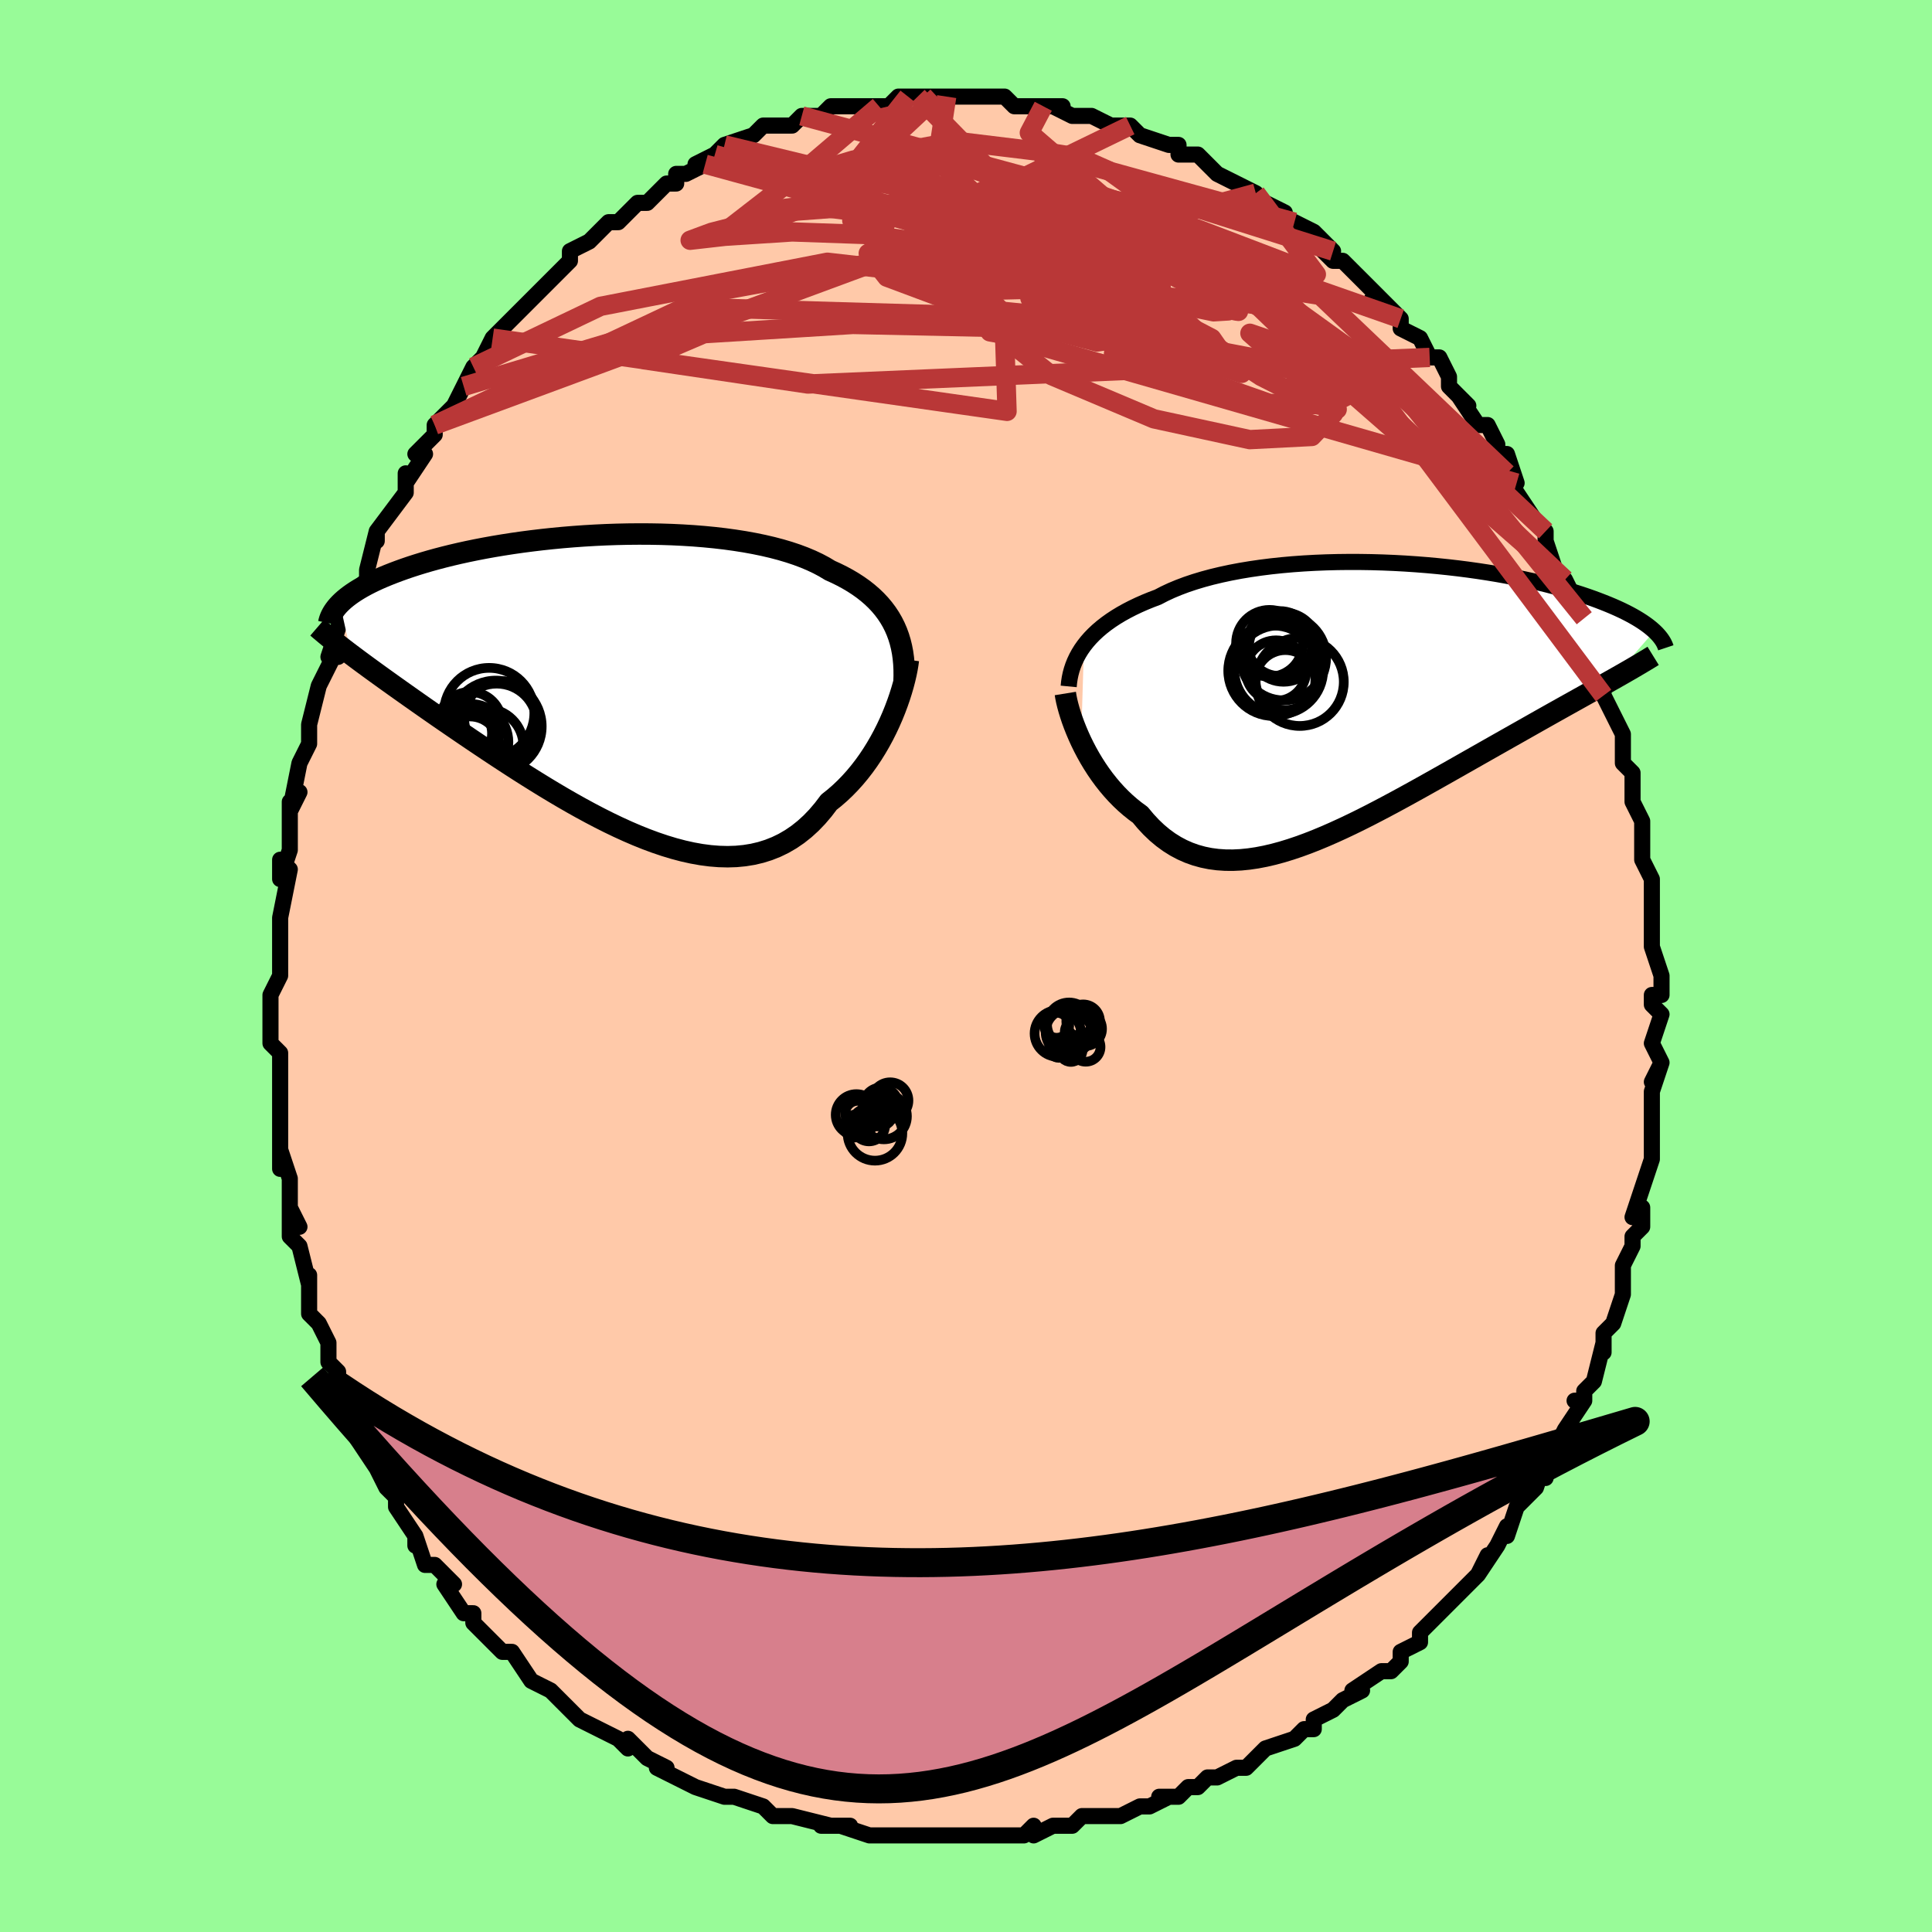 <svg viewBox="-100 -100 200 200" xmlns="http://www.w3.org/2000/svg" width="400" height="400" id="face-svg"><defs><clipPath id="leftEyeClipPath"><polyline points="29.345,-5.847,29.098,-6.337,28.822,-6.812,28.517,-7.273,28.183,-7.719,27.82,-8.152,27.428,-8.569,27.008,-8.972,26.558,-9.361,26.081,-9.736,25.575,-10.096,25.042,-10.442,24.482,-10.774,23.895,-11.092,23.282,-11.396,22.644,-11.686,22.047,-12.045,21.404,-12.387,20.718,-12.711,19.988,-13.018,19.216,-13.307,18.403,-13.578,17.552,-13.83,16.664,-14.064,15.741,-14.279,14.786,-14.475,13.8,-14.654,12.787,-14.813,11.749,-14.955,10.689,-15.078,9.609,-15.183,8.511,-15.271,7.4,-15.341,6.277,-15.395,5.145,-15.432,4.007,-15.452,2.865,-15.457,1.723,-15.447,0.582,-15.422,-0.554,-15.383,-1.684,-15.329,-2.805,-15.263,-3.914,-15.184,-5.01,-15.093,-6.091,-14.99,-7.155,-14.876,-8.199,-14.752,-9.223,-14.619,-10.224,-14.476,-11.202,-14.324,-12.155,-14.165,-13.082,-13.999,-13.982,-13.825,-14.854,-13.646,-15.698,-13.461,-16.513,-13.271,-17.298,-13.077,-18.055,-12.879,-18.782,-12.678,-19.48,-12.474,-20.148,-12.268,-20.789,-12.061,-21.401,-11.852,-21.986,-11.642,-22.545,-11.432,-23.079,-11.222,-23.589,-11.012,-24.074,-10.801,-24.534,-10.589,-24.97,-10.376,-25.383,-10.163,-25.772,-9.949,-26.138,-9.735,-26.481,-9.522,-26.802,-9.309,-27.101,-9.096,-27.378,-8.884,-27.635,-8.672,-27.871,-8.461,-28.087,-8.251,-26.914,-2.972,-26.481,-2.648,-26.033,-2.314,-25.568,-1.971,-25.088,-1.619,-24.592,-1.258,-24.08,-0.888,-23.552,-0.507,-23.008,-0.117,-22.448,0.283,-21.872,0.692,-21.28,1.112,-20.672,1.541,-20.049,1.98,-19.41,2.428,-18.754,2.886,-18.08,3.355,-17.388,3.833,-16.677,4.321,-15.948,4.82,-15.201,5.328,-14.437,5.846,-13.654,6.372,-12.855,6.906,-12.038,7.448,-11.206,7.994,-10.358,8.546,-9.495,9.101,-8.618,9.657,-7.728,10.213,-6.826,10.768,-5.911,11.319,-4.987,11.864,-4.053,12.401,-3.111,12.928,-2.161,13.443,-1.206,13.943,-0.245,14.426,0.718,14.889,1.684,15.329,2.65,15.745,3.616,16.133,4.58,16.49,5.541,16.815,6.497,17.104,7.446,17.355,8.388,17.565,9.321,17.732,10.243,17.853,11.154,17.926,12.051,17.95,12.933,17.921,13.799,17.838,14.648,17.7,15.479,17.505,16.289,17.251,17.079,16.938,17.847,16.566,18.591,16.133,19.312,15.641,20.008,15.089,20.679,14.478,21.323,13.809,21.94,13.085,22.531,12.307,23.103,11.852,23.658,11.369,24.195,10.861,24.714,10.328,25.215,9.772,25.696,9.195,26.159,8.598,26.601,7.983,27.023,7.353,27.424,6.709,27.805,6.054,28.164,5.391,28.501,4.722,28.817,4.05,29.11,3.379"></polyline></clipPath><clipPath id="rightEyeClipPath"><polyline points="-29.094,-5.621,-28.783,-6.017,-28.443,-6.406,-28.073,-6.787,-27.674,-7.161,-27.246,-7.526,-26.789,-7.882,-26.304,-8.229,-25.79,-8.567,-25.248,-8.895,-24.679,-9.212,-24.082,-9.52,-23.459,-9.817,-22.81,-10.104,-22.136,-10.379,-21.437,-10.644,-20.77,-10.991,-20.058,-11.323,-19.302,-11.638,-18.503,-11.938,-17.663,-12.22,-16.784,-12.485,-15.868,-12.732,-14.916,-12.96,-13.931,-13.171,-12.916,-13.363,-11.873,-13.536,-10.804,-13.691,-9.713,-13.828,-8.602,-13.946,-7.473,-14.046,-6.331,-14.128,-5.178,-14.192,-4.016,-14.239,-2.848,-14.269,-1.677,-14.282,-0.506,-14.279,0.662,-14.261,1.825,-14.227,2.981,-14.179,4.127,-14.117,5.26,-14.041,6.379,-13.953,7.482,-13.852,8.566,-13.74,9.63,-13.617,10.672,-13.484,11.69,-13.341,12.683,-13.189,13.65,-13.03,14.59,-12.862,15.502,-12.688,16.385,-12.508,17.238,-12.322,18.062,-12.132,18.855,-11.937,19.618,-11.739,20.35,-11.538,21.052,-11.334,21.724,-11.129,22.368,-10.923,22.982,-10.716,23.569,-10.509,24.129,-10.302,24.663,-10.096,25.174,-9.891,25.66,-9.687,26.122,-9.483,26.561,-9.28,26.976,-9.077,27.368,-8.875,27.738,-8.674,28.086,-8.474,28.412,-8.276,28.717,-8.079,29.002,-7.884,29.267,-7.691,29.512,-7.5,29.738,-7.311,29.947,-7.125,25.51,-2.033,24.999,-1.745,24.473,-1.45,23.932,-1.147,23.377,-0.837,22.807,-0.519,22.223,-0.193,21.624,0.141,21.011,0.483,20.383,0.834,19.742,1.193,19.088,1.56,18.42,1.936,17.739,2.32,17.046,2.713,16.337,3.114,15.613,3.524,14.873,3.942,14.117,4.37,13.346,4.806,12.561,5.251,11.761,5.705,10.949,6.166,10.123,6.635,9.286,7.11,8.437,7.591,7.577,8.076,6.708,8.565,5.831,9.056,4.945,9.548,4.052,10.039,3.154,10.527,2.25,11.011,1.343,11.489,0.433,11.96,-0.48,12.42,-1.393,12.868,-2.306,13.301,-3.218,13.718,-4.127,14.117,-5.033,14.494,-5.934,14.848,-6.83,15.176,-7.719,15.475,-8.601,15.745,-9.474,15.981,-10.337,16.182,-11.19,16.346,-12.031,16.47,-12.86,16.553,-13.675,16.592,-14.476,16.585,-15.261,16.532,-16.031,16.43,-16.785,16.277,-17.52,16.074,-18.238,15.819,-18.937,15.511,-19.617,15.15,-20.278,14.736,-20.918,14.269,-21.538,13.751,-22.136,13.181,-22.714,12.561,-23.27,11.895,-23.794,11.511,-24.302,11.104,-24.796,10.675,-25.274,10.223,-25.736,9.752,-26.181,9.261,-26.61,8.753,-27.022,8.229,-27.417,7.691,-27.794,7.141,-28.152,6.581,-28.492,6.014,-28.812,5.442,-29.114,4.867,-29.395,4.293"></polyline></clipPath><filter id="fuzzy"><feTurbulence id="turbulence" baseFrequency="0.05" numOctaves="3" type="noise" result="noise"></feTurbulence><feDisplacementMap in="SourceGraphic" in2="noise" scale="2"></feDisplacementMap></filter><linearGradient id="rainbowGradient" x1="0%" y1="0%" x2="100%" y2="0%"><stop offset="0%" style="stop-color: rgb(44, 34, 43);  stop-opacity: 1"></stop><stop offset="50%" style="stop-color: rgb(148, 0, 211);  stop-opacity: 1"></stop><stop offset="100%" style="stop-color: rgb(0, 0, 0);  stop-opacity: 1"></stop></linearGradient></defs><title>That&#39;s an ugly face</title><desc>CREATED BY XUAN TANG, MORE INFO AT TXSTC55.GITHUB.IO</desc><rect x="-100" y="-100" width="100%" height="100%" opacity="1" fill="rgb(152, 251, 152)"></rect><polyline id="faceContour" points="72,1,72,3,71,3,71,4,72,5,71,8,72,10,71,12,72,10,71,13,71,14,71,17,71,18,71,19,71,19,71,20,70,23,70,23,69,26,70,25,70,27,69,28,69,29,68,31,68,32,68,33,68,34,67,37,66,38,66,40,66,39,65,43,64,44,64,45,63,45,64,45,62,48,61,50,62,48,60,52,60,53,60,51,59,54,59,54,57,56,56,59,56,58,55,60,55,60,53,63,54,61,53,63,51,65,50,66,49,67,50,66,48,68,47,69,47,70,45,71,45,72,44,73,43,73,43,73,40,75,41,75,39,76,38,77,36,78,36,79,35,79,34,80,31,81,30,82,30,82,29,83,28,83,26,84,25,84,24,85,23,85,22,86,20,86,21,86,19,87,18,87,16,88,15,88,13,88,14,88,12,88,11,89,10,89,9,89,7,90,7,89,6,90,5,90,2,90,1,90,0,90,-2,90,-2,90,-4,90,-6,90,-5,90,-6,90,-10,90,-9,90,-10,90,-13,89,-12,89,-15,89,-14,89,-18,88,-18,88,-19,88,-20,88,-21,87,-24,86,-25,86,-24,86,-25,86,-28,85,-28,85,-28,85,-30,84,-32,83,-31,83,-33,82,-35,80,-35,81,-36,80,-38,79,-38,79,-40,78,-41,77,-41,77,-42,76,-42,76,-43,75,-45,74,-45,74,-47,71,-48,71,-49,70,-50,69,-51,68,-51,67,-52,67,-54,64,-53,64,-55,62,-56,62,-57,59,-57,59,-57,60,-57,59,-59,56,-59,55,-60,54,-60,54,-61,52,-63,49,-63,49,-63,48,-64,46,-64,44,-65,44,-65,43,-65,42,-66,41,-66,39,-67,37,-68,36,-68,33,-68,32,-68,33,-68,33,-69,29,-70,28,-70,25,-69,27,-70,25,-70,22,-71,19,-71,21,-71,19,-71,16,-71,16,-71,14,-71,12,-71,14,-71,11,-71,9,-72,8,-72,6,-72,5,-72,3,-71,1,-71,-2,-71,-1,-71,-4,-71,-5,-71,-5,-70,-10,-71,-11,-71,-9,-70,-12,-70,-13,-70,-15,-70,-17,-69,-18,-70,-16,-69,-21,-69,-21,-68,-23,-68,-24,-68,-25,-67,-29,-67,-29,-66,-31,-65,-33,-65,-32,-66,-32,-65,-35,-64,-38,-64,-38,-63,-39,-62,-40,-62,-41,-61,-45,-61,-44,-61,-45,-61,-45,-58,-49,-58,-50,-58,-51,-58,-50,-56,-53,-57,-53,-55,-55,-55,-56,-54,-57,-53,-58,-52,-60,-51,-62,-51,-62,-50,-63,-50,-63,-49,-65,-47,-67,-46,-68,-47,-67,-44,-70,-44,-70,-44,-70,-43,-71,-42,-72,-41,-73,-41,-74,-39,-75,-39,-75,-37,-77,-36,-77,-35,-78,-34,-79,-33,-79,-32,-80,-31,-81,-30,-81,-30,-82,-29,-82,-27,-83,-28,-83,-26,-84,-25,-84,-26,-84,-25,-85,-22,-86,-21,-87,-20,-87,-18,-87,-17,-88,-16,-88,-16,-88,-15,-88,-14,-89,-13,-89,-12,-89,-12,-89,-9,-89,-8,-89,-7,-90,-6,-90,-5,-90,-3,-90,-2,-90,-2,-90,-2,-90,0,-90,1,-90,2,-90,4,-90,5,-89,5,-89,8,-89,8,-89,10,-89,9,-89,11,-88,12,-88,13,-88,13,-88,15,-87,15,-87,16,-87,17,-87,18,-86,21,-85,22,-85,22,-84,23,-84,24,-84,24,-84,26,-82,28,-81,28,-81,30,-80,29,-80,31,-79,31,-79,33,-78,32,-78,34,-77,36,-76,38,-74,36,-75,38,-73,39,-73,41,-71,42,-70,43,-69,42,-69,43,-69,45,-67,45,-67,45,-66,47,-65,48,-63,48,-63,49,-63,50,-61,50,-60,52,-58,51,-59,53,-56,54,-56,55,-54,55,-53,56,-53,57,-50,56,-51,57,-49,59,-46,59,-46,59,-46,60,-45,60,-44,61,-41,62,-40,62,-40,63,-38,64,-36,64,-35,65,-33,65,-32,65,-32,66,-29,66,-28,67,-26,68,-24,68,-24,68,-23,68,-22,68,-21,69,-20,69,-17,69,-17,70,-15,70,-13,70,-12,70,-13,70,-11,71,-9,71,-6,71,-5,71,-4,71,-3,71,-2,72,1,72,3" fill="#ffc9a9" stroke="black" stroke-width="1.667" stroke-linejoin="round" filter="url(#fuzzy)"></polyline><g transform="translate(41.309 -27.546)"><polyline id="rightCountour" points="-29.094,-5.621,-28.783,-6.017,-28.443,-6.406,-28.073,-6.787,-27.674,-7.161,-27.246,-7.526,-26.789,-7.882,-26.304,-8.229,-25.79,-8.567,-25.248,-8.895,-24.679,-9.212,-24.082,-9.52,-23.459,-9.817,-22.81,-10.104,-22.136,-10.379,-21.437,-10.644,-20.77,-10.991,-20.058,-11.323,-19.302,-11.638,-18.503,-11.938,-17.663,-12.22,-16.784,-12.485,-15.868,-12.732,-14.916,-12.96,-13.931,-13.171,-12.916,-13.363,-11.873,-13.536,-10.804,-13.691,-9.713,-13.828,-8.602,-13.946,-7.473,-14.046,-6.331,-14.128,-5.178,-14.192,-4.016,-14.239,-2.848,-14.269,-1.677,-14.282,-0.506,-14.279,0.662,-14.261,1.825,-14.227,2.981,-14.179,4.127,-14.117,5.26,-14.041,6.379,-13.953,7.482,-13.852,8.566,-13.74,9.63,-13.617,10.672,-13.484,11.69,-13.341,12.683,-13.189,13.65,-13.03,14.59,-12.862,15.502,-12.688,16.385,-12.508,17.238,-12.322,18.062,-12.132,18.855,-11.937,19.618,-11.739,20.35,-11.538,21.052,-11.334,21.724,-11.129,22.368,-10.923,22.982,-10.716,23.569,-10.509,24.129,-10.302,24.663,-10.096,25.174,-9.891,25.66,-9.687,26.122,-9.483,26.561,-9.28,26.976,-9.077,27.368,-8.875,27.738,-8.674,28.086,-8.474,28.412,-8.276,28.717,-8.079,29.002,-7.884,29.267,-7.691,29.512,-7.5,29.738,-7.311,29.947,-7.125,25.51,-2.033,24.999,-1.745,24.473,-1.45,23.932,-1.147,23.377,-0.837,22.807,-0.519,22.223,-0.193,21.624,0.141,21.011,0.483,20.383,0.834,19.742,1.193,19.088,1.56,18.42,1.936,17.739,2.32,17.046,2.713,16.337,3.114,15.613,3.524,14.873,3.942,14.117,4.37,13.346,4.806,12.561,5.251,11.761,5.705,10.949,6.166,10.123,6.635,9.286,7.11,8.437,7.591,7.577,8.076,6.708,8.565,5.831,9.056,4.945,9.548,4.052,10.039,3.154,10.527,2.25,11.011,1.343,11.489,0.433,11.96,-0.48,12.42,-1.393,12.868,-2.306,13.301,-3.218,13.718,-4.127,14.117,-5.033,14.494,-5.934,14.848,-6.83,15.176,-7.719,15.475,-8.601,15.745,-9.474,15.981,-10.337,16.182,-11.19,16.346,-12.031,16.47,-12.86,16.553,-13.675,16.592,-14.476,16.585,-15.261,16.532,-16.031,16.43,-16.785,16.277,-17.52,16.074,-18.238,15.819,-18.937,15.511,-19.617,15.15,-20.278,14.736,-20.918,14.269,-21.538,13.751,-22.136,13.181,-22.714,12.561,-23.27,11.895,-23.794,11.511,-24.302,11.104,-24.796,10.675,-25.274,10.223,-25.736,9.752,-26.181,9.261,-26.61,8.753,-27.022,8.229,-27.417,7.691,-27.794,7.141,-28.152,6.581,-28.492,6.014,-28.812,5.442,-29.114,4.867,-29.395,4.293" fill="white" stroke="white" stroke-width="0" stroke-linejoin="round" filter="url(#fuzzy)"></polyline></g><g transform="translate(-36.723 -29.263)"><polyline id="leftCountour" points="29.345,-5.847,29.098,-6.337,28.822,-6.812,28.517,-7.273,28.183,-7.719,27.82,-8.152,27.428,-8.569,27.008,-8.972,26.558,-9.361,26.081,-9.736,25.575,-10.096,25.042,-10.442,24.482,-10.774,23.895,-11.092,23.282,-11.396,22.644,-11.686,22.047,-12.045,21.404,-12.387,20.718,-12.711,19.988,-13.018,19.216,-13.307,18.403,-13.578,17.552,-13.83,16.664,-14.064,15.741,-14.279,14.786,-14.475,13.8,-14.654,12.787,-14.813,11.749,-14.955,10.689,-15.078,9.609,-15.183,8.511,-15.271,7.4,-15.341,6.277,-15.395,5.145,-15.432,4.007,-15.452,2.865,-15.457,1.723,-15.447,0.582,-15.422,-0.554,-15.383,-1.684,-15.329,-2.805,-15.263,-3.914,-15.184,-5.01,-15.093,-6.091,-14.99,-7.155,-14.876,-8.199,-14.752,-9.223,-14.619,-10.224,-14.476,-11.202,-14.324,-12.155,-14.165,-13.082,-13.999,-13.982,-13.825,-14.854,-13.646,-15.698,-13.461,-16.513,-13.271,-17.298,-13.077,-18.055,-12.879,-18.782,-12.678,-19.48,-12.474,-20.148,-12.268,-20.789,-12.061,-21.401,-11.852,-21.986,-11.642,-22.545,-11.432,-23.079,-11.222,-23.589,-11.012,-24.074,-10.801,-24.534,-10.589,-24.97,-10.376,-25.383,-10.163,-25.772,-9.949,-26.138,-9.735,-26.481,-9.522,-26.802,-9.309,-27.101,-9.096,-27.378,-8.884,-27.635,-8.672,-27.871,-8.461,-28.087,-8.251,-26.914,-2.972,-26.481,-2.648,-26.033,-2.314,-25.568,-1.971,-25.088,-1.619,-24.592,-1.258,-24.08,-0.888,-23.552,-0.507,-23.008,-0.117,-22.448,0.283,-21.872,0.692,-21.28,1.112,-20.672,1.541,-20.049,1.98,-19.41,2.428,-18.754,2.886,-18.08,3.355,-17.388,3.833,-16.677,4.321,-15.948,4.82,-15.201,5.328,-14.437,5.846,-13.654,6.372,-12.855,6.906,-12.038,7.448,-11.206,7.994,-10.358,8.546,-9.495,9.101,-8.618,9.657,-7.728,10.213,-6.826,10.768,-5.911,11.319,-4.987,11.864,-4.053,12.401,-3.111,12.928,-2.161,13.443,-1.206,13.943,-0.245,14.426,0.718,14.889,1.684,15.329,2.65,15.745,3.616,16.133,4.58,16.49,5.541,16.815,6.497,17.104,7.446,17.355,8.388,17.565,9.321,17.732,10.243,17.853,11.154,17.926,12.051,17.95,12.933,17.921,13.799,17.838,14.648,17.7,15.479,17.505,16.289,17.251,17.079,16.938,17.847,16.566,18.591,16.133,19.312,15.641,20.008,15.089,20.679,14.478,21.323,13.809,21.94,13.085,22.531,12.307,23.103,11.852,23.658,11.369,24.195,10.861,24.714,10.328,25.215,9.772,25.696,9.195,26.159,8.598,26.601,7.983,27.023,7.353,27.424,6.709,27.805,6.054,28.164,5.391,28.501,4.722,28.817,4.05,29.11,3.379" fill="white" stroke="white" stroke-width="0" stroke-linejoin="round" filter="url(#fuzzy)"></polyline></g><g transform="translate(41.309 -27.546)"><polyline id="rightUpper" points="-30.679,-1.396,-30.637,-1.831,-30.571,-2.265,-30.481,-2.697,-30.365,-3.127,-30.222,-3.554,-30.053,-3.977,-29.855,-4.396,-29.63,-4.81,-29.377,-5.219,-29.094,-5.621,-28.783,-6.017,-28.443,-6.406,-28.073,-6.787,-27.674,-7.161,-27.246,-7.526,-26.789,-7.882,-26.304,-8.229,-25.79,-8.567,-25.248,-8.895,-24.679,-9.212,-24.082,-9.52,-23.459,-9.817,-22.81,-10.104,-22.136,-10.379,-21.437,-10.644,-20.77,-10.991,-20.058,-11.323,-19.302,-11.638,-18.503,-11.938,-17.663,-12.22,-16.784,-12.485,-15.868,-12.732,-14.916,-12.96,-13.931,-13.171,-12.916,-13.363,-11.873,-13.536,-10.804,-13.691,-9.713,-13.828,-8.602,-13.946,-7.473,-14.046,-6.331,-14.128,-5.178,-14.192,-4.016,-14.239,-2.848,-14.269,-1.677,-14.282,-0.506,-14.279,0.662,-14.261,1.825,-14.227,2.981,-14.179,4.127,-14.117,5.26,-14.041,6.379,-13.953,7.482,-13.852,8.566,-13.74,9.63,-13.617,10.672,-13.484,11.69,-13.341,12.683,-13.189,13.65,-13.03,14.59,-12.862,15.502,-12.688,16.385,-12.508,17.238,-12.322,18.062,-12.132,18.855,-11.937,19.618,-11.739,20.35,-11.538,21.052,-11.334,21.724,-11.129,22.368,-10.923,22.982,-10.716,23.569,-10.509,24.129,-10.302,24.663,-10.096,25.174,-9.891,25.66,-9.687,26.122,-9.483,26.561,-9.28,26.976,-9.077,27.368,-8.875,27.738,-8.674,28.086,-8.474,28.412,-8.276,28.717,-8.079,29.002,-7.884,29.267,-7.691,29.512,-7.5,29.738,-7.311,29.947,-7.125,30.137,-6.941,30.31,-6.759,30.466,-6.579,30.606,-6.402,30.731,-6.228,30.841,-6.057,30.936,-5.887,31.016,-5.721,31.084,-5.557,31.138,-5.396" fill="none" stroke="black" stroke-width="1.667" stroke-linejoin="round" filter="url(#fuzzy)"></polyline><polyline id="rightLower" points="-31.026,-0.663,-30.966,-0.292,-30.882,0.119,-30.774,0.564,-30.643,1.04,-30.489,1.541,-30.314,2.064,-30.116,2.604,-29.896,3.158,-29.656,3.722,-29.395,4.293,-29.114,4.867,-28.812,5.442,-28.492,6.014,-28.152,6.581,-27.794,7.141,-27.417,7.691,-27.022,8.229,-26.61,8.753,-26.181,9.261,-25.736,9.752,-25.274,10.223,-24.796,10.675,-24.302,11.104,-23.794,11.511,-23.27,11.895,-22.714,12.561,-22.136,13.181,-21.538,13.751,-20.918,14.269,-20.278,14.736,-19.617,15.15,-18.937,15.511,-18.238,15.819,-17.52,16.074,-16.785,16.277,-16.031,16.43,-15.261,16.532,-14.476,16.585,-13.675,16.592,-12.86,16.553,-12.031,16.47,-11.19,16.346,-10.337,16.182,-9.474,15.981,-8.601,15.745,-7.719,15.475,-6.83,15.176,-5.934,14.848,-5.033,14.494,-4.127,14.117,-3.218,13.718,-2.306,13.301,-1.393,12.868,-0.48,12.42,0.433,11.96,1.343,11.489,2.25,11.011,3.154,10.527,4.052,10.039,4.945,9.548,5.831,9.056,6.708,8.565,7.577,8.076,8.437,7.591,9.286,7.11,10.123,6.635,10.949,6.166,11.761,5.705,12.561,5.251,13.346,4.806,14.117,4.37,14.873,3.942,15.613,3.524,16.337,3.114,17.046,2.713,17.739,2.32,18.42,1.936,19.088,1.56,19.742,1.193,20.383,0.834,21.011,0.483,21.624,0.141,22.223,-0.193,22.807,-0.519,23.377,-0.837,23.932,-1.147,24.473,-1.45,24.999,-1.745,25.51,-2.033,26.006,-2.313,26.488,-2.587,26.954,-2.855,27.407,-3.115,27.844,-3.37,28.268,-3.619,28.677,-3.862,29.073,-4.099,29.455,-4.331,29.823,-4.558" fill="none" stroke="black" stroke-width="2.222" stroke-linejoin="round" filter="url(#fuzzy)"></polyline><!--[--><circle r="4.687" cx="-9.474" cy="-3.019" stroke="black" fill="none" stroke-width="1" filter="url(#fuzzy)" clip-path="url(#rightEyeClipPath)"></circle><circle r="4.603" cx="-8.937" cy="-3.115" stroke="black" fill="none" stroke-width="1" filter="url(#fuzzy)" clip-path="url(#rightEyeClipPath)"></circle><circle r="4.562" cx="-6.763" cy="-1.864" stroke="black" fill="none" stroke-width="1" filter="url(#fuzzy)" clip-path="url(#rightEyeClipPath)"></circle><circle r="3.364" cx="-8.829" cy="-5.833" stroke="black" fill="none" stroke-width="1" filter="url(#fuzzy)" clip-path="url(#rightEyeClipPath)"></circle><circle r="3.134" cx="-9.218" cy="-3.033" stroke="black" fill="none" stroke-width="1" filter="url(#fuzzy)" clip-path="url(#rightEyeClipPath)"></circle><circle r="4.406" cx="-8.436" cy="-4.36" stroke="black" fill="none" stroke-width="1" filter="url(#fuzzy)" clip-path="url(#rightEyeClipPath)"></circle><circle r="3.457" cx="-9.893" cy="-5.86" stroke="black" fill="none" stroke-width="1" filter="url(#fuzzy)" clip-path="url(#rightEyeClipPath)"></circle><circle r="3.586" cx="-8.435" cy="-5.463" stroke="black" fill="none" stroke-width="1" filter="url(#fuzzy)" clip-path="url(#rightEyeClipPath)"></circle><circle r="4.718" cx="-9.281" cy="-3.253" stroke="black" fill="none" stroke-width="1" filter="url(#fuzzy)" clip-path="url(#rightEyeClipPath)"></circle><circle r="3.108" cx="-8.247" cy="-2.051" stroke="black" fill="none" stroke-width="1" filter="url(#fuzzy)" clip-path="url(#rightEyeClipPath)"></circle><!--]--></g><g transform="translate(-36.723 -29.263)"><polyline id="leftUpper" points="30.312,-0.178,30.329,-0.807,30.323,-1.422,30.292,-2.024,30.237,-2.612,30.157,-3.186,30.049,-3.747,29.915,-4.293,29.753,-4.825,29.563,-5.344,29.345,-5.847,29.098,-6.337,28.822,-6.812,28.517,-7.273,28.183,-7.719,27.82,-8.152,27.428,-8.569,27.008,-8.972,26.558,-9.361,26.081,-9.736,25.575,-10.096,25.042,-10.442,24.482,-10.774,23.895,-11.092,23.282,-11.396,22.644,-11.686,22.047,-12.045,21.404,-12.387,20.718,-12.711,19.988,-13.018,19.216,-13.307,18.403,-13.578,17.552,-13.83,16.664,-14.064,15.741,-14.279,14.786,-14.475,13.8,-14.654,12.787,-14.813,11.749,-14.955,10.689,-15.078,9.609,-15.183,8.511,-15.271,7.4,-15.341,6.277,-15.395,5.145,-15.432,4.007,-15.452,2.865,-15.457,1.723,-15.447,0.582,-15.422,-0.554,-15.383,-1.684,-15.329,-2.805,-15.263,-3.914,-15.184,-5.01,-15.093,-6.091,-14.99,-7.155,-14.876,-8.199,-14.752,-9.223,-14.619,-10.224,-14.476,-11.202,-14.324,-12.155,-14.165,-13.082,-13.999,-13.982,-13.825,-14.854,-13.646,-15.698,-13.461,-16.513,-13.271,-17.298,-13.077,-18.055,-12.879,-18.782,-12.678,-19.48,-12.474,-20.148,-12.268,-20.789,-12.061,-21.401,-11.852,-21.986,-11.642,-22.545,-11.432,-23.079,-11.222,-23.589,-11.012,-24.074,-10.801,-24.534,-10.589,-24.97,-10.376,-25.383,-10.163,-25.772,-9.949,-26.138,-9.735,-26.481,-9.522,-26.802,-9.309,-27.101,-9.096,-27.378,-8.884,-27.635,-8.672,-27.871,-8.461,-28.087,-8.251,-28.283,-8.043,-28.46,-7.835,-28.618,-7.628,-28.759,-7.423,-28.882,-7.219,-28.988,-7.016,-29.077,-6.815,-29.15,-6.615,-29.208,-6.417,-29.251,-6.22" fill="none" stroke="black" stroke-width="2.222" stroke-linejoin="round" filter="url(#fuzzy)"></polyline><polyline id="leftLower" points="30.757,-2.434,30.7,-1.994,30.618,-1.509,30.513,-0.985,30.383,-0.426,30.23,0.162,30.052,0.774,29.852,1.406,29.627,2.053,29.38,2.712,29.11,3.379,28.817,4.05,28.501,4.722,28.164,5.391,27.805,6.054,27.424,6.709,27.023,7.353,26.601,7.983,26.159,8.598,25.696,9.195,25.215,9.772,24.714,10.328,24.195,10.861,23.658,11.369,23.103,11.852,22.531,12.307,21.94,13.085,21.323,13.809,20.679,14.478,20.008,15.089,19.312,15.641,18.591,16.133,17.847,16.566,17.079,16.938,16.289,17.251,15.479,17.505,14.648,17.7,13.799,17.838,12.933,17.921,12.051,17.95,11.154,17.926,10.243,17.853,9.321,17.732,8.388,17.565,7.446,17.355,6.497,17.104,5.541,16.815,4.58,16.49,3.616,16.133,2.65,15.745,1.684,15.329,0.718,14.889,-0.245,14.426,-1.206,13.943,-2.161,13.443,-3.111,12.928,-4.053,12.401,-4.987,11.864,-5.911,11.319,-6.826,10.768,-7.728,10.213,-8.618,9.657,-9.495,9.101,-10.358,8.546,-11.206,7.994,-12.038,7.448,-12.855,6.906,-13.654,6.372,-14.437,5.846,-15.201,5.328,-15.948,4.82,-16.677,4.321,-17.388,3.833,-18.08,3.355,-18.754,2.886,-19.41,2.428,-20.049,1.98,-20.672,1.541,-21.28,1.112,-21.872,0.692,-22.448,0.283,-23.008,-0.117,-23.552,-0.507,-24.08,-0.888,-24.592,-1.258,-25.088,-1.619,-25.568,-1.971,-26.033,-2.314,-26.481,-2.648,-26.914,-2.972,-27.332,-3.289,-27.734,-3.596,-28.122,-3.896,-28.494,-4.188,-28.852,-4.472,-29.195,-4.748,-29.524,-5.017,-29.839,-5.28,-30.141,-5.535,-30.43,-5.784" fill="none" stroke="black" stroke-width="2.222" stroke-linejoin="round" filter="url(#fuzzy)"></polyline><!--[--><circle r="3.076" cx="-14.642" cy="6.506" stroke="black" fill="none" stroke-width="1" filter="url(#fuzzy)" clip-path="url(#leftEyeClipPath)"></circle><circle r="4.679" cx="-12.642" cy="3.081" stroke="black" fill="none" stroke-width="1" filter="url(#fuzzy)" clip-path="url(#leftEyeClipPath)"></circle><circle r="3.943" cx="-14.591" cy="6.079" stroke="black" fill="none" stroke-width="1" filter="url(#fuzzy)" clip-path="url(#leftEyeClipPath)"></circle><circle r="3.579" cx="-15.234" cy="5.804" stroke="black" fill="none" stroke-width="1" filter="url(#fuzzy)" clip-path="url(#leftEyeClipPath)"></circle><circle r="3.052" cx="-15.395" cy="5.194" stroke="black" fill="none" stroke-width="1" filter="url(#fuzzy)" clip-path="url(#leftEyeClipPath)"></circle><circle r="4.167" cx="-11.863" cy="4.198" stroke="black" fill="none" stroke-width="1" filter="url(#fuzzy)" clip-path="url(#leftEyeClipPath)"></circle><circle r="4.747" cx="-11.946" cy="4.465" stroke="black" fill="none" stroke-width="1" filter="url(#fuzzy)" clip-path="url(#leftEyeClipPath)"></circle><circle r="3.888" cx="-12.979" cy="6.502" stroke="black" fill="none" stroke-width="1" filter="url(#fuzzy)" clip-path="url(#leftEyeClipPath)"></circle><circle r="3.818" cx="-11.417" cy="3.589" stroke="black" fill="none" stroke-width="1" filter="url(#fuzzy)" clip-path="url(#leftEyeClipPath)"></circle><circle r="3.291" cx="-14.603" cy="4.18" stroke="black" fill="none" stroke-width="1" filter="url(#fuzzy)" clip-path="url(#leftEyeClipPath)"></circle><!--]--></g><g id="hairs"><!--[--><polyline points="-55,-56,-25.529,-69.876,-8.247,-73.042,1.558,-73.24,10.965,-71.238,19.858,-67.887,25.435,-64.974,26.276,-63.768,23.394,-64.275,19.011,-65.593,14.853,-66.63,11.413,-66.698,8.351,-65.89,5.303,-65.138,2.479,-65.644,0.995,-67.729,2.892,-69.96,9.804,-70.13,18.623,-68.774,14.882,-72.157,-26,-84" fill="none" stroke="rgb(185, 55, 55)" stroke-width="2" stroke-linejoin="round" filter="url(#fuzzy)"></polyline><polyline points="-52,-60,-25.071,-68.081,8.168,-67.1,29.948,-62.92,37.693,-60.741,35.04,-61.418,27.865,-63.139,21.146,-63.976,17.097,-63.458,15.489,-62.706,15.271,-63.408,15.823,-66.427,17.075,-70.967,19,-75.063,20.953,-77.267,20.884,-78.077,13.978,-79.595,-17,-88" fill="none" stroke="rgb(185, 55, 55)" stroke-width="2" stroke-linejoin="round" filter="url(#fuzzy)"></polyline><polyline points="-6,-90,-12.02,-82.38,-8.621,-74.633,0.512,-71.75,9.834,-71.12,16.668,-70.548,19.57,-69.588,18.351,-68.732,13.948,-68.728,7.926,-70.163,2.069,-73.106,-2.046,-76.958,-3.721,-80.68,-3.726,-83.236,-4.151,-83.956,-7.268,-82.651,-13.84,-79.72,-21.564,-76.594,-24.567,-76.31,-16.993,-82.18,-9,-89" fill="none" stroke="rgb(185, 55, 55)" stroke-width="2" stroke-linejoin="round" filter="url(#fuzzy)"></polyline><polyline points="-49,-65,4.249,-57.416,3.923,-67.513,-2.729,-74.325,-3.121,-77.171,2.036,-78.306,8.706,-78.616,14.233,-77.821,17.946,-75.595,19.984,-72.304,20.344,-68.966,18.499,-66.644,13.261,-65.814,3.174,-66.1,-11.71,-66.413,-27.124,-65.455,-33.399,-62.766,-16.367,-60.245,48,-63" fill="none" stroke="rgb(185, 55, 55)" stroke-width="2" stroke-linejoin="round" filter="url(#fuzzy)"></polyline><polyline points="56,-51,36.68,-69.415,31.636,-70.215,25.588,-68.437,17.404,-67.773,11.94,-67.096,11.164,-65.971,13.194,-65.389,15.362,-66.346,16.483,-68.742,16.852,-71.46,17.143,-73.199,17.716,-73.215,18.792,-71.501,20.912,-68.512,24.823,-64.816,30.534,-61.039,36.217,-58.146,38.427,-57.626,34.874,-60.671,29.391,-65.502,35.056,-63.559,62,-40" fill="none" stroke="rgb(185, 55, 55)" stroke-width="2" stroke-linejoin="round" filter="url(#fuzzy)"></polyline><polyline points="-27,-83,11.139,-72.571,11.738,-66.986,0.358,-68.116,-8.189,-71.309,-10.12,-73.773,-6.829,-74.967,-0.971,-75.322,5.358,-75.343,10.818,-75.345,14.306,-75.541,14.689,-76.156,11.242,-77.351,4.418,-79.035,-3.805,-80.803,-10.55,-82.158,-13.397,-82.913,-11.657,-83.431,-6.771,-84.315,-1.035,-85.38,7.273,-84.366,34,-77" fill="none" stroke="rgb(185, 55, 55)" stroke-width="2" stroke-linejoin="round" filter="url(#fuzzy)"></polyline><polyline points="45,-67,10.639,-79.03,0.591,-82.529,-2.832,-83.543,-2.907,-83.275,-0.878,-81.537,2.214,-78.789,5.557,-76.178,8.662,-74.707,10.937,-74.748,11.325,-76.098,8.895,-78.068,4.255,-79.354,0.613,-78.301,2.998,-74.579,11.652,-72.949,-5,-90" fill="none" stroke="rgb(185, 55, 55)" stroke-width="2" stroke-linejoin="round" filter="url(#fuzzy)"></polyline><polyline points="-25,-85,15.217,-75.275,36.289,-65.484,43.126,-62.428,43.253,-63.088,42.311,-63.534,42.026,-62.184,41.041,-59.814,37.543,-58.075,31.411,-58.241,24.058,-60.822,15.957,-65.511,4.419,-70.699,-14.351,-72.855,-37.833,-68.29,-51,-62" fill="none" stroke="rgb(185, 55, 55)" stroke-width="2" stroke-linejoin="round" filter="url(#fuzzy)"></polyline><polyline points="66,-28,41.948,-60.167,29.501,-72.646,23.384,-75.754,17.596,-76.88,11.307,-78.336,6.448,-79.7,4.688,-80.226,6.318,-79.704,10.432,-78.315,15.405,-76.369,19.257,-74.249,20.048,-72.462,16.558,-71.522,9.171,-71.633,0.356,-72.387,-6.046,-72.843,-7.025,-72.093,-3.08,-70.154,1.241,-68.866,1.943,-71.852,4.41,-80.897,17,-87" fill="none" stroke="rgb(185, 55, 55)" stroke-width="2" stroke-linejoin="round" filter="url(#fuzzy)"></polyline><polyline points="38,-74,17.217,-80.567,14.769,-82.336,11.601,-83.732,8.444,-84.231,8.094,-83.371,10.865,-81.299,15.141,-78.498,18.939,-75.534,20.749,-72.95,19.816,-71.179,16.415,-70.413,12.052,-70.467,9.077,-70.811,9.537,-70.817,13.854,-70.107,20.273,-68.833,25.637,-67.72,27.152,-67.814,24.161,-69.901,19.055,-73.644,16.871,-76.696,23.263,-74.651,40.432,-63.412,60,-45" fill="none" stroke="rgb(185, 55, 55)" stroke-width="2" stroke-linejoin="round" filter="url(#fuzzy)"></polyline><polyline points="62,-40,30.388,-69.906,18.237,-76.409,12.908,-72.936,8.786,-69.364,6.614,-69.14,7.734,-71.204,10.964,-73.485,13.629,-74.782,13.842,-74.938,11.513,-74.432,7.707,-74.037,3.331,-74.475,-1.676,-75.918,-7.944,-77.663,-15.035,-78.56,-19.639,-78.323,-16.104,-78.748,-3.087,-82.838,-2,-90" fill="none" stroke="rgb(185, 55, 55)" stroke-width="2" stroke-linejoin="round" filter="url(#fuzzy)"></polyline><polyline points="-55,-56,-9.554,-72.794,-7.709,-78.883,-17.855,-78.125,-26.341,-75.95,-28.556,-75.128,-24.943,-75.539,-17.995,-75.99,-10.148,-75.716,-2.707,-74.647,4.329,-72.845,11.732,-70.102,19.808,-66.371,26.833,-62.698,28.534,-61.348,20.748,-63.862,6.269,-67.718,4.095,-65.21,57,-50" fill="none" stroke="rgb(185, 55, 55)" stroke-width="2" stroke-linejoin="round" filter="url(#fuzzy)"></polyline><polyline points="-3,-90,-10.855,-82.661,4.648,-77.599,17.968,-70.693,20.374,-65.587,13.571,-64.595,3.887,-67.12,-3.197,-71.19,-5.687,-75.075,-4.78,-77.946,-3.057,-79.732,-2.575,-80.688,-3.779,-81.088,-5.519,-81.119,-5.879,-80.844,-3.238,-80.111,2.976,-78.486,11.964,-75.499,21.484,-71.405,27.922,-68.122,27.168,-69.116,17.788,-76.545,6.557,-86.255,8,-89" fill="none" stroke="rgb(185, 55, 55)" stroke-width="2" stroke-linejoin="round" filter="url(#fuzzy)"></polyline><polyline points="30,-80,36.269,-71.598,24.31,-76.165,11.729,-80.548,5.272,-81.805,3.247,-81.02,1.126,-79.903,-3.42,-79.188,-8.94,-78.529,-11.822,-77.18,-9.076,-74.759,-0.455,-71.683,11.129,-69.106,21.378,-68.175,28.148,-68.689,34.049,-67.972,43.994,-60.802,64,-36" fill="none" stroke="rgb(185, 55, 55)" stroke-width="2" stroke-linejoin="round" filter="url(#fuzzy)"></polyline><polyline points="30,-80,-2.056,-71.309,8.862,-70.57,21.839,-69.16,27.976,-67.798,28.211,-67.768,25.435,-69.317,22.424,-71.642,21.117,-73.463,22.224,-73.757,25.344,-72.177,29.507,-69.036,33.689,-65,36.909,-60.804,38.038,-57.164,35.799,-54.817,29.372,-54.489,19.454,-56.642,8.888,-61.103,1.687,-66.879,0.253,-72.394,2.482,-76.239,1.966,-78.413,-6.266,-81.594,-8,-89" fill="none" stroke="rgb(185, 55, 55)" stroke-width="2" stroke-linejoin="round" filter="url(#fuzzy)"></polyline><!--]--></g><g id="pointNose"><g id="rightNose"><!--[--><circle r="1.203" cx="10.855" cy="8.726" stroke="black" fill="none" stroke-width="1" filter="url(#fuzzy)"></circle><circle r="2.365" cx="10.606" cy="6.827" stroke="black" fill="none" stroke-width="1" filter="url(#fuzzy)"></circle><circle r="1.474" cx="11.697" cy="6.861" stroke="black" fill="none" stroke-width="1" filter="url(#fuzzy)"></circle><circle r="1.791" cx="12.29" cy="6.507" stroke="black" fill="none" stroke-width="1" filter="url(#fuzzy)"></circle><circle r="1.294" cx="9.386" cy="6.134" stroke="black" fill="none" stroke-width="1" filter="url(#fuzzy)"></circle><circle r="2.281" cx="10.671" cy="6.057" stroke="black" fill="none" stroke-width="1" filter="url(#fuzzy)"></circle><circle r="2.408" cx="9.508" cy="6.986" stroke="black" fill="none" stroke-width="1" filter="url(#fuzzy)"></circle><circle r="1.742" cx="12.125" cy="5.719" stroke="black" fill="none" stroke-width="1" filter="url(#fuzzy)"></circle><circle r="1.023" cx="9.617" cy="8.485" stroke="black" fill="none" stroke-width="1" filter="url(#fuzzy)"></circle><circle r="1.527" cx="12.398" cy="8.381" stroke="black" fill="none" stroke-width="1" filter="url(#fuzzy)"></circle><!--]--></g><g id="leftNose"><!--[--><circle r="1.81" cx="-8.803" cy="14.394" stroke="black" fill="none" stroke-width="1" filter="url(#fuzzy)"></circle><circle r="2.387" cx="-8.503" cy="15.556" stroke="black" fill="none" stroke-width="1" filter="url(#fuzzy)"></circle><circle r="1.67" cx="-10.043" cy="16.484" stroke="black" fill="none" stroke-width="1" filter="url(#fuzzy)"></circle><circle r="1.559" cx="-9.146" cy="15.049" stroke="black" fill="none" stroke-width="1" filter="url(#fuzzy)"></circle><circle r="1.891" cx="-7.85" cy="13.931" stroke="black" fill="none" stroke-width="1" filter="url(#fuzzy)"></circle><circle r="1.305" cx="-11.2" cy="15.263" stroke="black" fill="none" stroke-width="1" filter="url(#fuzzy)"></circle><circle r="1.183" cx="-11.466" cy="16.572" stroke="black" fill="none" stroke-width="1" filter="url(#fuzzy)"></circle><circle r="2.832" cx="-9.422" cy="17.319" stroke="black" fill="none" stroke-width="1" filter="url(#fuzzy)"></circle><circle r="1.184" cx="-8.778" cy="15.353" stroke="black" fill="none" stroke-width="1" filter="url(#fuzzy)"></circle><circle r="2.139" cx="-11.348" cy="15.403" stroke="black" fill="none" stroke-width="1" filter="url(#fuzzy)"></circle><!--]--></g></g><g id="mouth"><polyline points="-67.685,42.525,-65.848,44.679,-64.044,46.769,-62.271,48.795,-60.529,50.758,-58.816,52.658,-57.134,54.497,-55.48,56.275,-53.854,57.992,-52.255,59.65,-50.683,61.249,-49.136,62.789,-47.615,64.271,-46.118,65.697,-44.645,67.066,-43.195,68.379,-41.767,69.637,-40.361,70.84,-38.975,71.99,-37.61,73.087,-36.264,74.131,-34.937,75.124,-33.628,76.065,-32.337,76.956,-31.061,77.796,-29.802,78.588,-28.558,79.331,-27.329,80.027,-26.113,80.675,-24.91,81.277,-23.719,81.833,-22.541,82.343,-21.373,82.809,-20.215,83.231,-19.067,83.61,-17.927,83.947,-16.796,84.241,-15.672,84.495,-14.554,84.707,-13.443,84.88,-12.337,85.013,-11.235,85.108,-10.137,85.165,-9.042,85.185,-7.95,85.168,-6.859,85.115,-5.769,85.026,-4.679,84.904,-3.589,84.747,-2.498,84.556,-1.405,84.333,-0.309,84.079,0.79,83.792,1.893,83.475,3,83.128,4.114,82.752,5.233,82.347,6.359,81.914,7.493,81.453,8.635,80.966,9.786,80.453,10.947,79.914,12.118,79.351,13.3,78.763,14.494,78.152,15.701,77.519,16.921,76.863,18.155,76.186,19.404,75.488,20.668,74.77,21.948,74.032,23.245,73.276,24.559,72.501,25.892,71.709,27.243,70.9,28.615,70.075,30.006,69.235,31.419,68.379,32.854,67.51,34.311,66.627,35.791,65.731,37.295,64.823,38.824,63.903,40.378,62.972,41.958,62.032,43.565,61.081,45.2,60.122,46.862,59.155,48.554,58.179,50.275,57.197,52.026,56.209,53.809,55.215,55.623,54.217,57.47,53.213,59.35,52.207,61.264,51.197,63.212,50.185,65.195,49.172,67.215,48.157,69.272,47.142,69.272,47.142,67.902,47.545,66.532,47.947,65.163,48.35,63.793,48.751,62.424,49.151,61.054,49.551,59.685,49.948,58.315,50.344,56.945,50.738,55.576,51.13,54.206,51.518,52.837,51.904,51.467,52.287,50.098,52.666,48.728,53.041,47.358,53.413,45.989,53.78,44.619,54.142,43.25,54.5,41.88,54.852,40.511,55.199,39.141,55.54,37.771,55.875,36.402,56.204,35.032,56.527,33.663,56.842,32.293,57.151,30.924,57.452,29.554,57.745,28.185,58.031,26.815,58.308,25.445,58.576,24.076,58.836,22.706,59.087,21.337,59.328,19.967,59.56,18.598,59.782,17.228,59.994,15.858,60.195,14.489,60.386,13.119,60.565,11.75,60.733,10.38,60.89,9.011,61.034,7.641,61.167,6.271,61.287,4.902,61.395,3.532,61.489,2.163,61.57,0.793,61.638,-0.576,61.692,-1.946,61.732,-3.315,61.757,-4.685,61.768,-6.055,61.763,-7.424,61.744,-8.794,61.709,-10.163,61.658,-11.533,61.592,-12.902,61.508,-14.272,61.409,-15.642,61.292,-17.011,61.158,-18.381,61.007,-19.75,60.838,-21.12,60.651,-22.489,60.446,-23.859,60.222,-25.229,59.98,-26.598,59.718,-27.968,59.437,-29.337,59.136,-30.707,58.815,-32.076,58.474,-33.446,58.112,-34.815,57.73,-36.185,57.326,-37.555,56.902,-38.924,56.455,-40.294,55.987,-41.663,55.496,-43.033,54.983,-44.402,54.447,-45.772,53.889,-47.142,53.306,-48.511,52.701,-49.881,52.071,-51.25,51.417,-52.62,50.739,-53.989,50.036,-55.359,49.308,-56.729,48.555,-58.098,47.776,-59.468,46.972,-60.837,46.141,-62.207,45.284,-63.576,44.401,-64.946,43.49,-66.316,42.552" fill="rgb(215,127,140)" stroke="black" stroke-width="3" stroke-linejoin="round" filter="url(#fuzzy)"></polyline></g></svg>